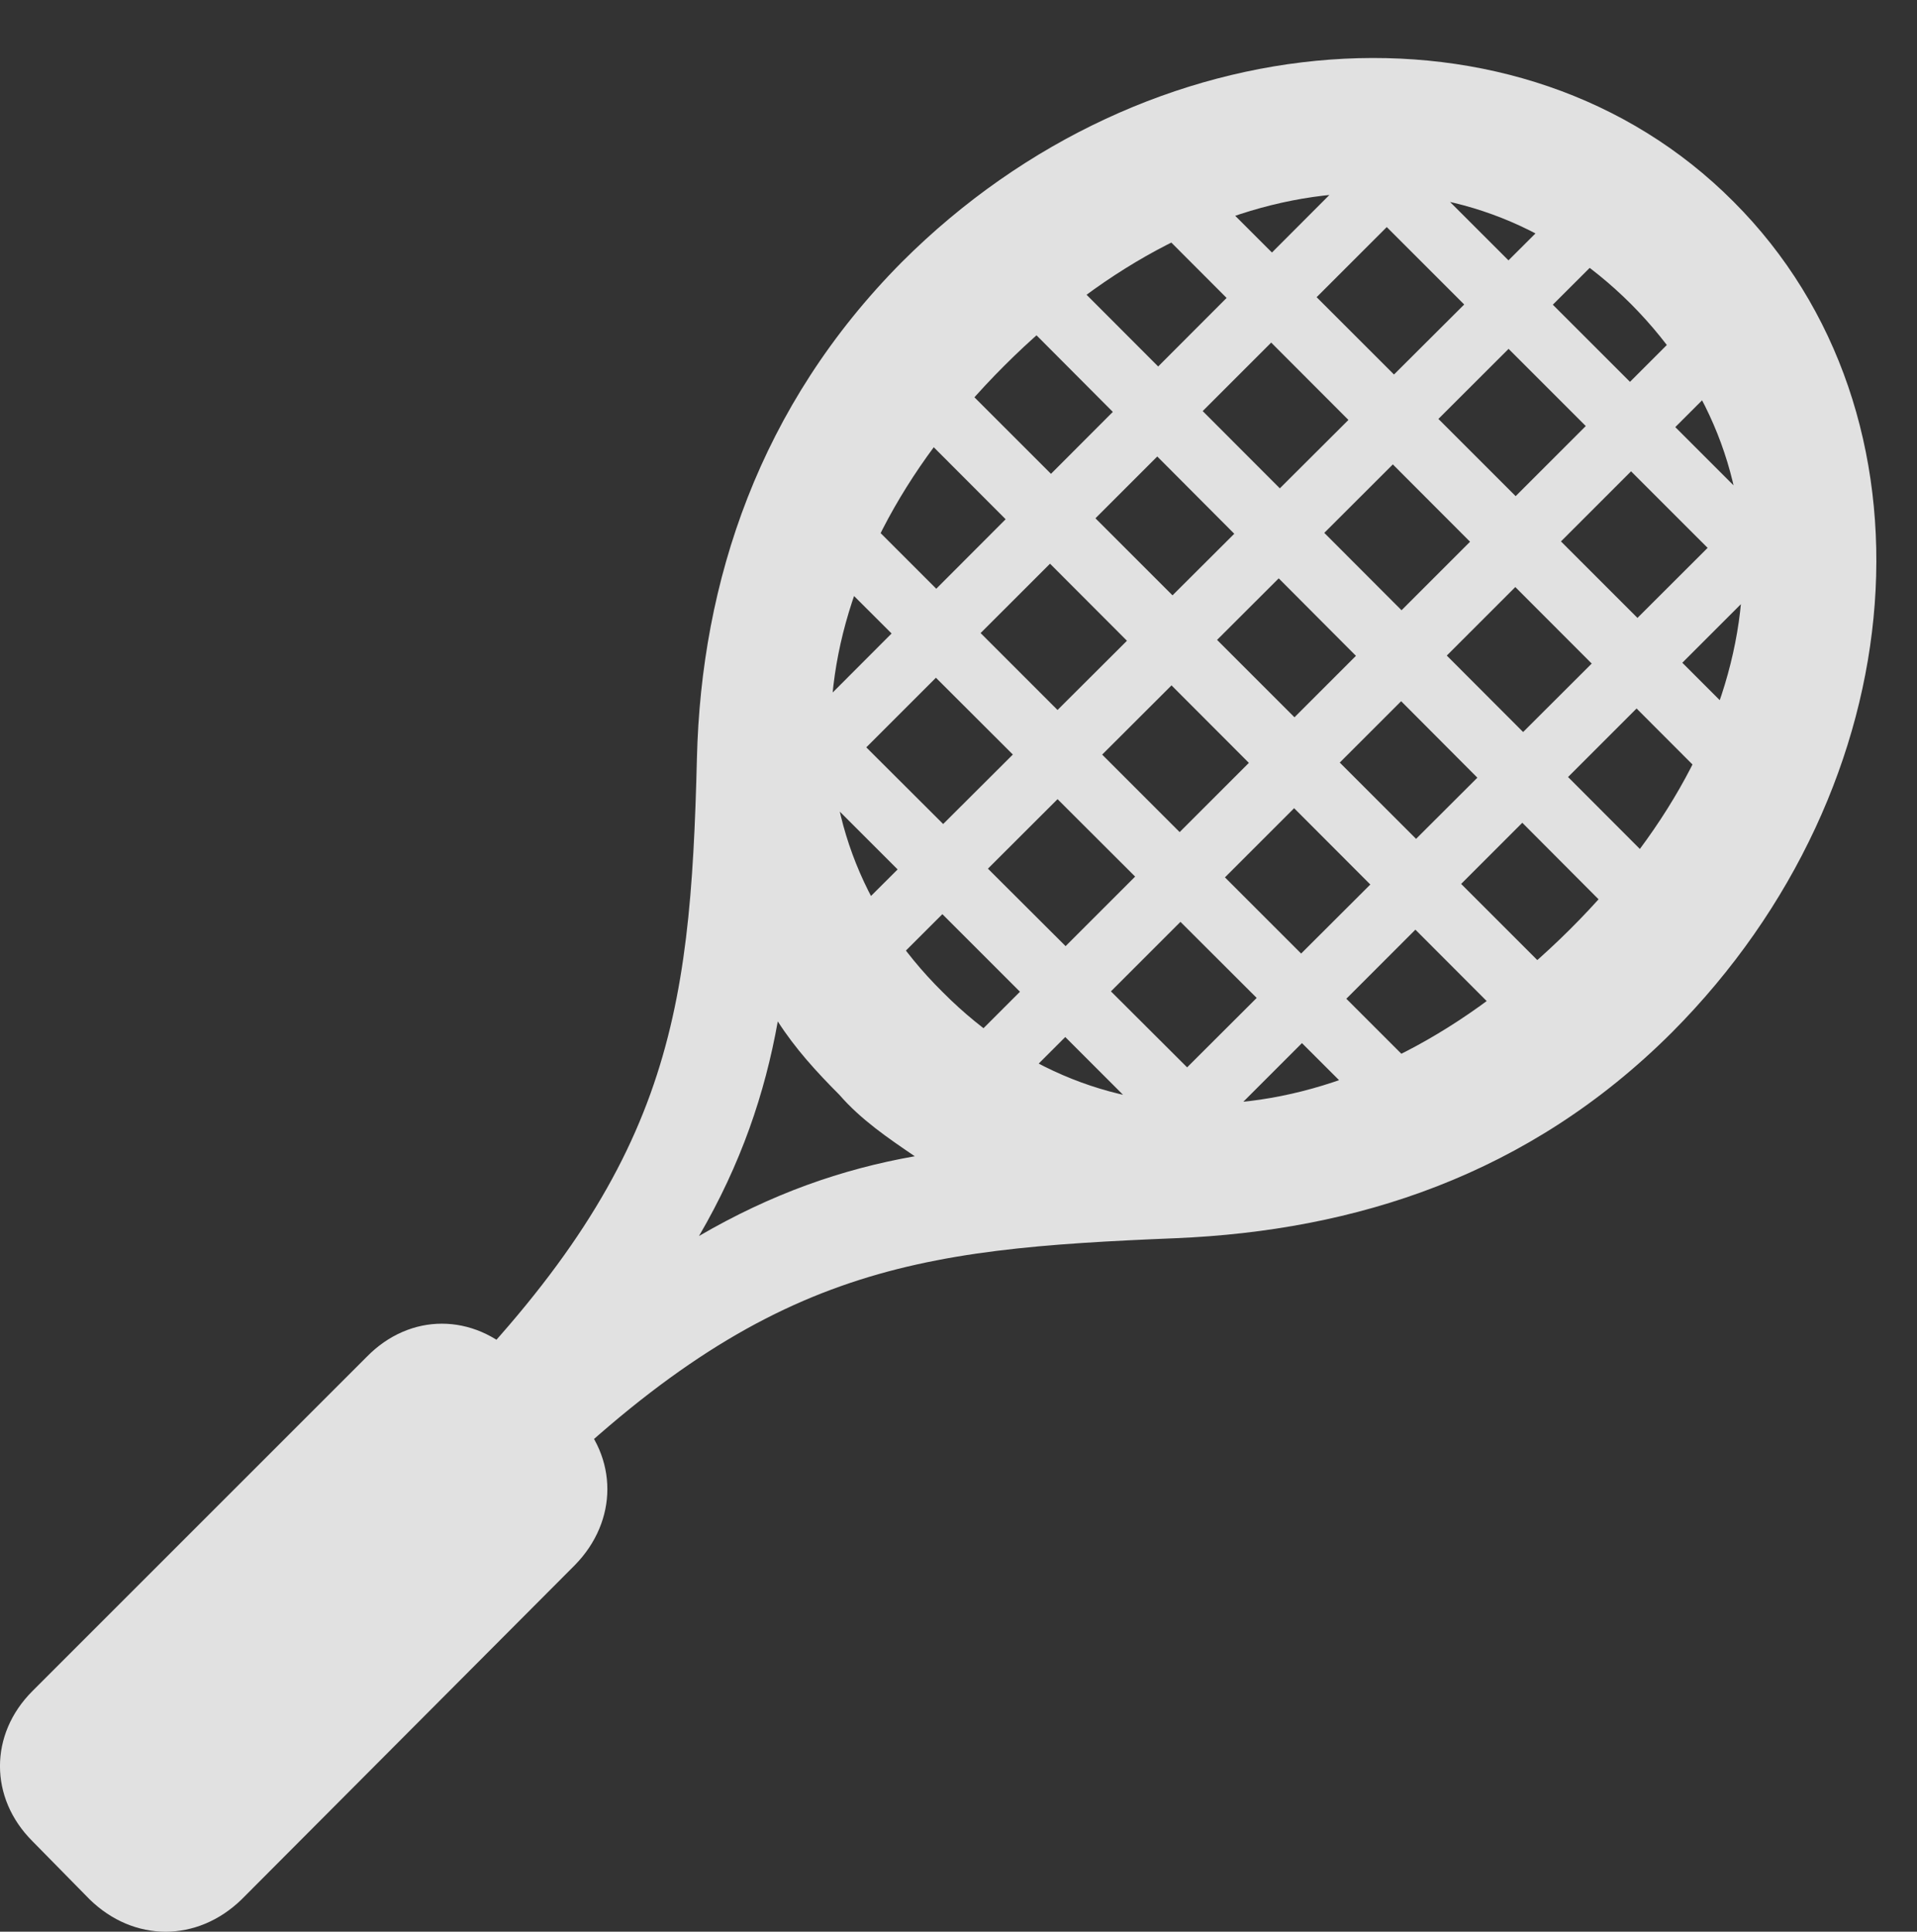 <?xml version="1.0" encoding="UTF-8"?>
<!--Generator: Apple Native CoreSVG 326-->
<!DOCTYPE svg
PUBLIC "-//W3C//DTD SVG 1.1//EN"
       "http://www.w3.org/Graphics/SVG/1.1/DTD/svg11.dtd">
<svg version="1.1" xmlns="http://www.w3.org/2000/svg" xmlns:xlink="http://www.w3.org/1999/xlink" viewBox="0 0 17.354 17.49">
 <rect x="0" y="0" width="17.354" height="17.49" fill="#333333" stroke="none"/>
 <g>
  <rect height="17.49" opacity="0" width="17.354" x="0" y="0"/>
  <path d="M15.693 1.826C13.77-0.107 10.391 0.146 8.164 2.373C6.875 3.672 6.348 5.264 6.309 6.865C6.25 9.248 6.055 10.615 3.877 12.783L4.736 13.633C6.904 11.465 8.262 11.309 10.645 11.211C12.266 11.143 13.838 10.645 15.137 9.346C17.363 7.109 17.617 3.75 15.693 1.826ZM14.766 2.754C16.27 4.268 16.104 6.533 14.209 8.418C12.305 10.312 10.039 10.498 8.535 8.984C7.021 7.49 7.197 5.205 9.092 3.311C10.977 1.426 13.262 1.25 14.766 2.754ZM7.598 9.912C7.793 10.137 8.037 10.303 8.281 10.469C7.617 10.586 6.982 10.81 6.328 11.191C6.709 10.537 6.924 9.902 7.041 9.248C7.197 9.492 7.393 9.707 7.598 9.912ZM0.293 16.67L0.811 17.197C1.211 17.588 1.787 17.588 2.188 17.197L5.205 14.17C5.596 13.77 5.596 13.193 5.205 12.803L4.688 12.285C4.287 11.885 3.711 11.885 3.32 12.285L0.293 15.312C-0.098 15.703-0.098 16.279 0.293 16.67ZM7.012 6.797L7.412 7.197L12.979 1.631L12.578 1.221ZM7.422 8.574L7.832 8.975L14.756 2.061L14.365 1.65ZM8.525 9.688L8.945 10.088L15.869 3.164L15.469 2.744ZM10.312 10.098L10.723 10.508L16.289 4.941L15.879 4.541ZM11.875 1.377L16.074 5.576L16.475 5.176L12.275 0.977ZM10.195 1.787L15.723 7.324L16.143 6.914L10.605 1.377ZM9.141 2.793L14.707 8.379L15.127 7.969L9.551 2.383ZM8.174 3.77L13.74 9.346L14.16 8.936L8.574 3.35ZM7.158 4.824L12.695 10.352L13.096 9.951L7.559 4.414ZM6.748 6.494L10.957 10.703L11.367 10.283L7.158 6.084Z" fill="white" fill-opacity="0.85"/>
 </g>
</svg>
